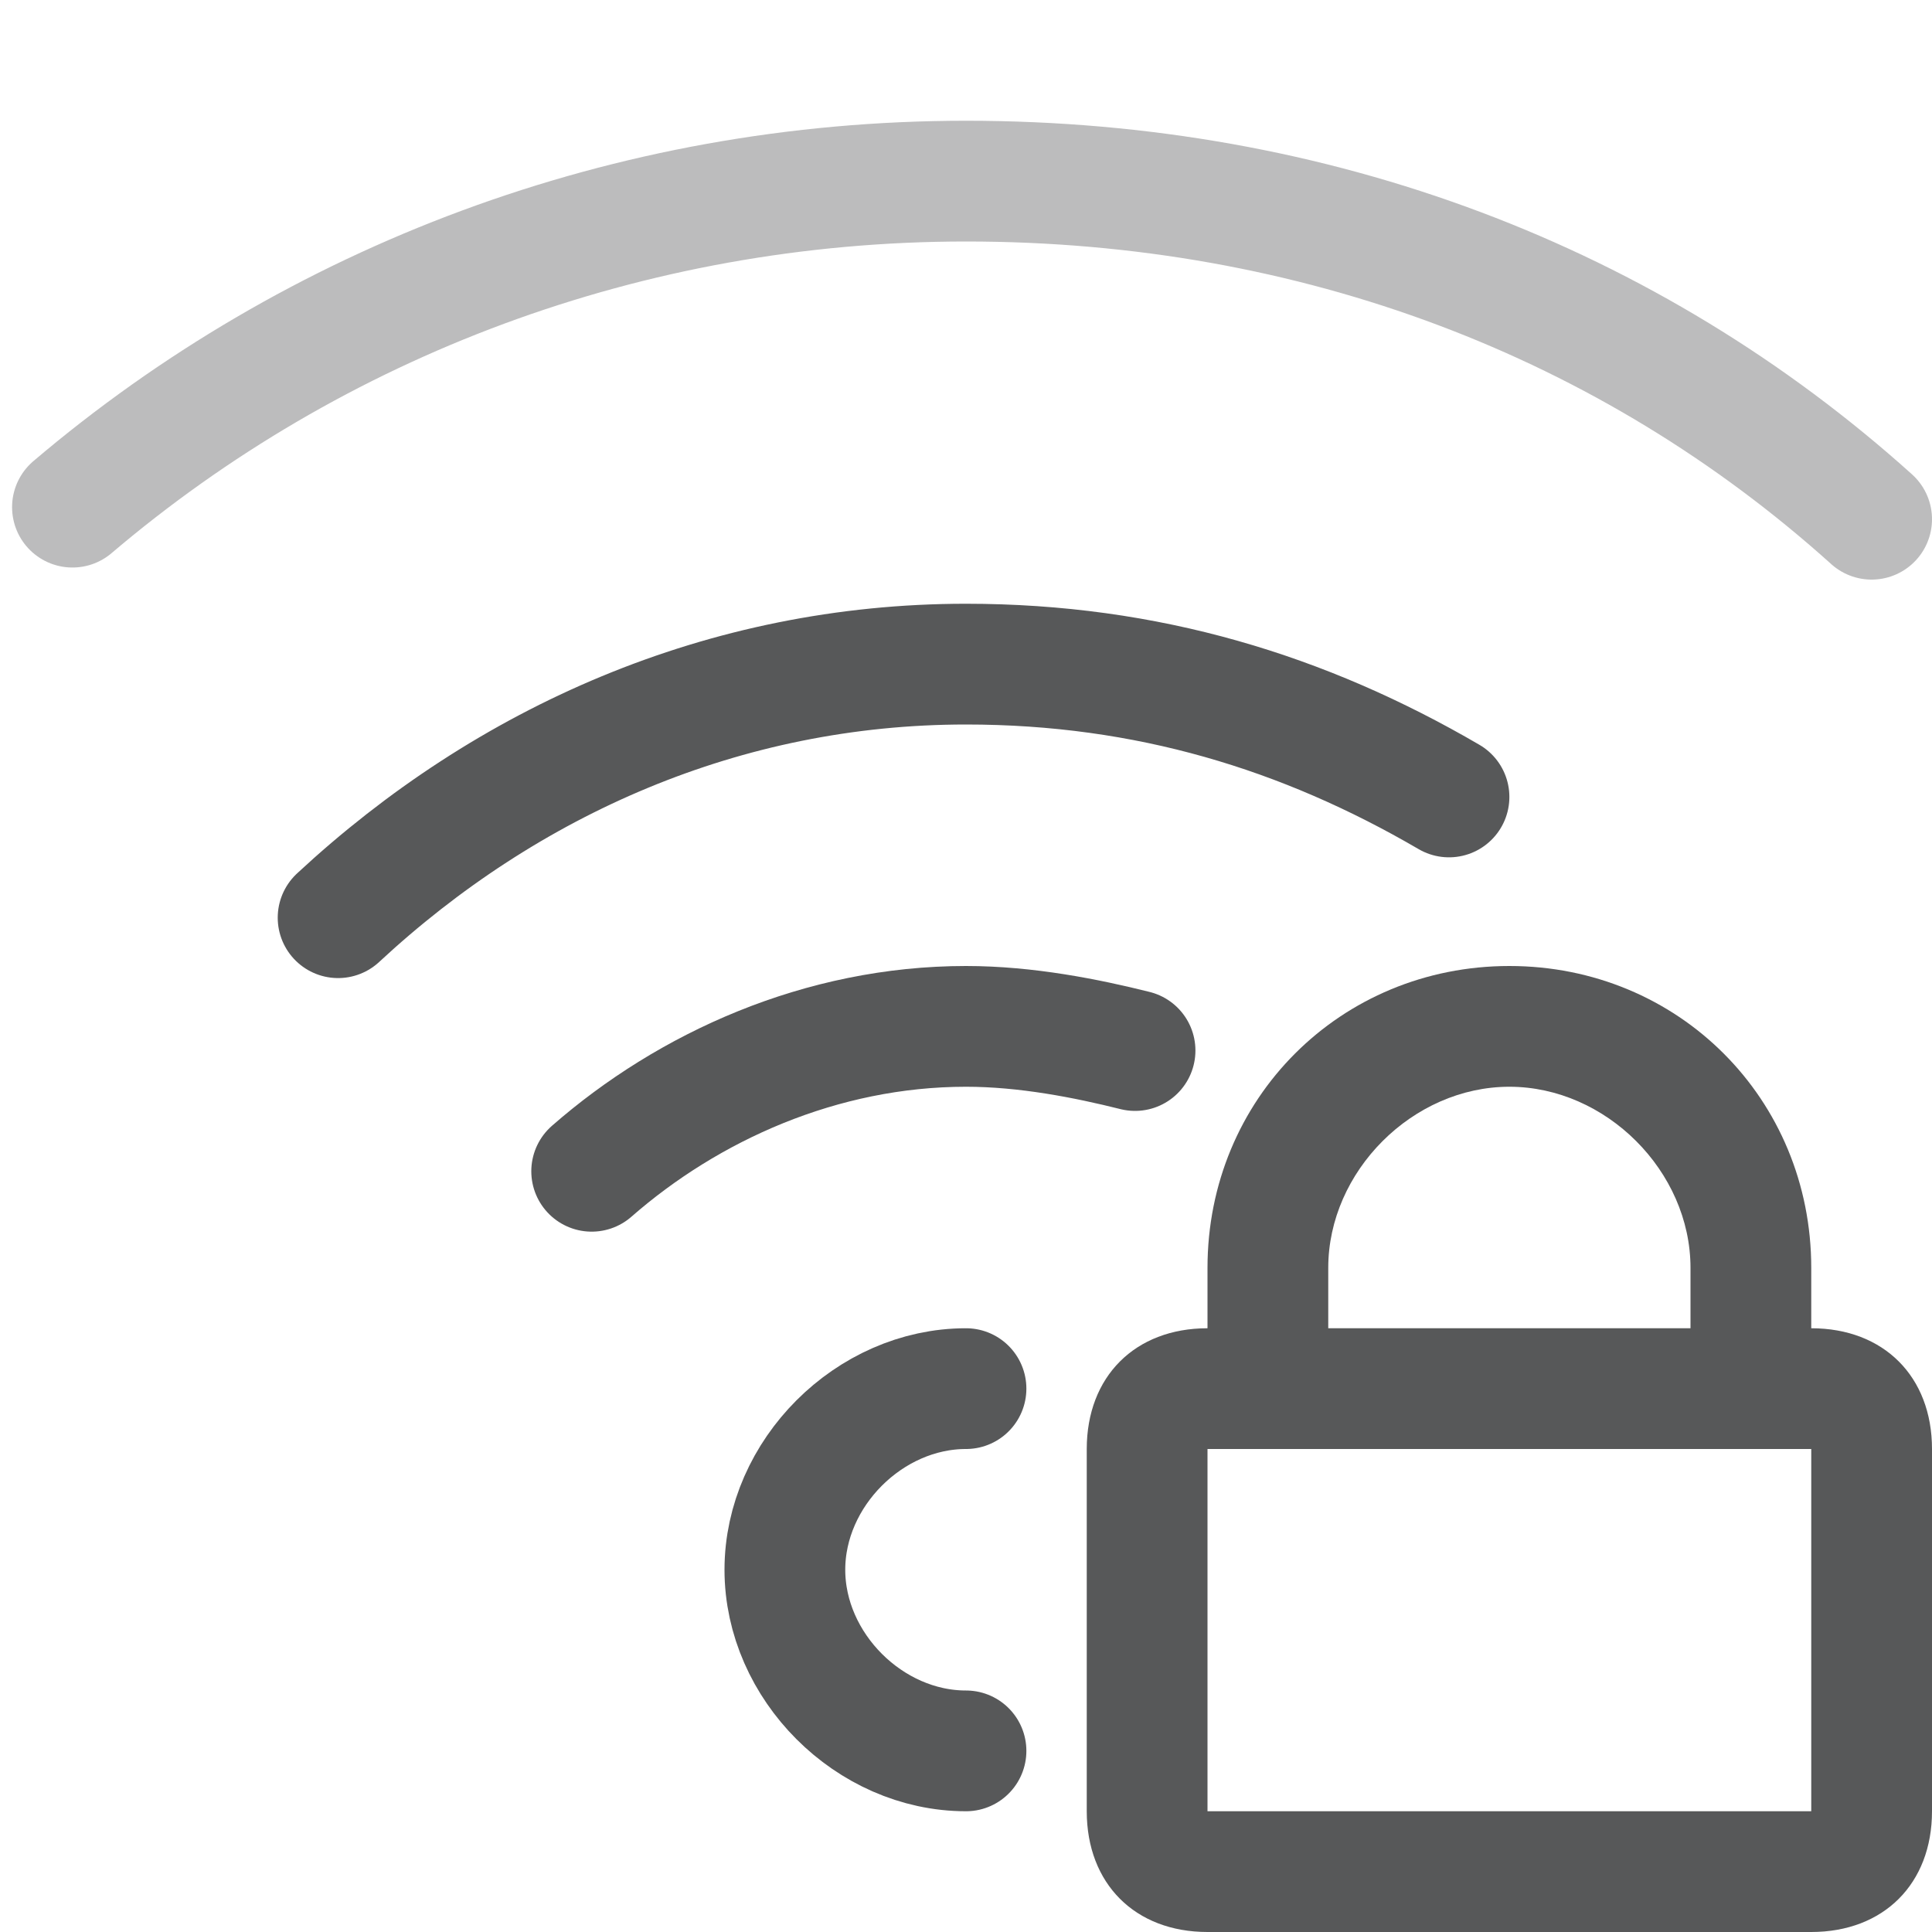 <?xml version="1.0" encoding="utf-8"?>
<!-- Generator: Adobe Illustrator 24.0.0, SVG Export Plug-In . SVG Version: 6.00 Build 0)  -->
<svg version="1.1" id="图层_2_1_" xmlns="http://www.w3.org/2000/svg" xmlns:xlink="http://www.w3.org/1999/xlink" x="0px"
	 y="0px" viewBox="0 0 16 16" style="enable-background:new 0 0 16 16;" xml:space="preserve">
<style type="text/css">
	.st0{opacity:0.3;fill:none;stroke:#1F2022;stroke-linecap:round;stroke-miterlimit:10;enable-background:new    ;}
	.st1{opacity:0.75;}
	.st2{fill:none;stroke:#1F2022;stroke-linecap:round;stroke-miterlimit:10;enable-background:new    ;}
	.st3{fill:#1F2022;}
</style>
<path class="st0" d="M0.6,4.2c2-1.7,4.6-2.7,7.4-2.7c2.9,0,5.5,1,7.5,2.8"/>
<g class="st1">
	<path class="st2" d="M8,14.5L8,14.5c-0.8,0-1.5-0.7-1.5-1.5s0.7-1.5,1.5-1.5"/>
	<path class="st2" d="M4.9,9.7C5.7,9,6.8,8.5,8,8.5c0.5,0,1,0.1,1.4,0.2"/>
	<path class="st2" d="M2.8,7.6C4.2,6.3,6,5.5,8,5.5c1.5,0,2.8,0.4,4,1.1"/>
	<path class="st3" d="M15,11v-0.5C15,9.1,13.9,8,12.5,8S10,9.1,10,10.5V11c-0.6,0-1,0.4-1,1v3c0,0.6,0.4,1,1,1h5c0.6,0,1-0.4,1-1v-3
		C16,11.4,15.6,11,15,11z M11,10.5C11,9.7,11.7,9,12.5,9S14,9.7,14,10.5V11h-3V10.5z M15,15h-5v-3h5V15z"/>
</g>
</svg>
